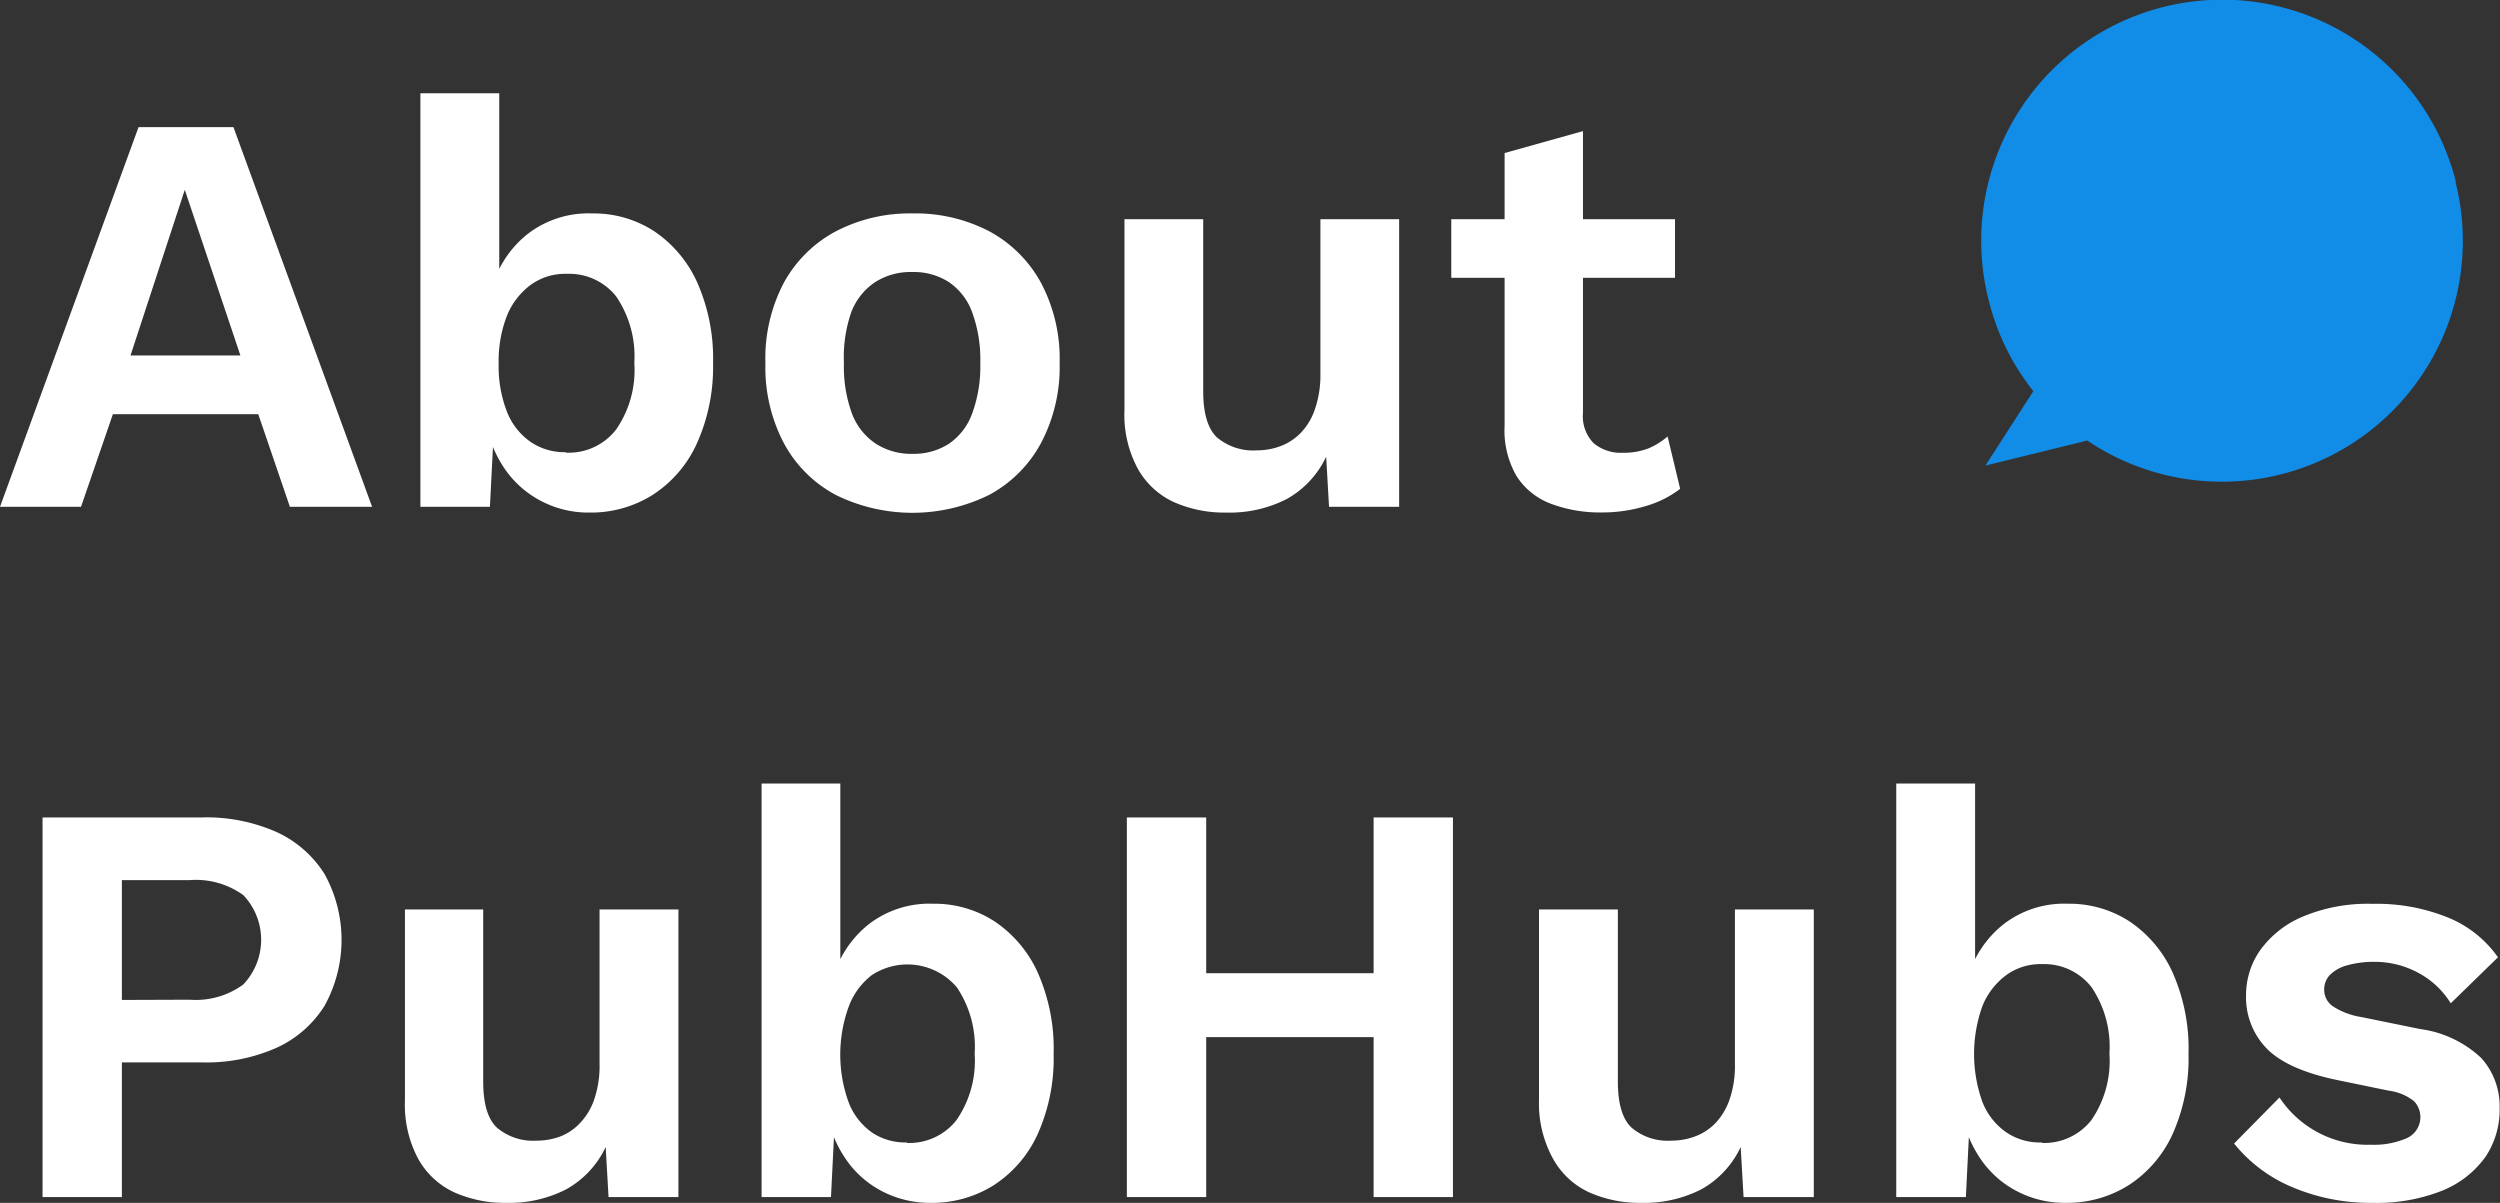 <svg xmlns="http://www.w3.org/2000/svg" viewBox="0 0 208.61 100.37"><rect x="0" y="0" width="208.61" height="100.37" fill="#333333" stroke="none"/><defs><style>.cls-1{fill:#fff;}.cls-2{fill:#118de8;}</style></defs><g id="Layer_2" data-name="Layer 2"><g id="Layer_2-2" data-name="Layer 2"><path class="cls-1" d="M31.63,42.29H24.77l-2.64-7.73H10L7.34,42.29H.58L12.14,10.61h7.92ZM11.47,29.66h9.17L16,15.84Z" transform="translate(-0.58)"/><path class="cls-1" d="M49.78,42.77a8.47,8.47,0,0,1-4-.94,8.35,8.35,0,0,1-3-2.59,9.94,9.94,0,0,1-1.61-3.72l.68-.86-.39,7.63H35.66V7.78h6.58V25.05l-.62-1a8.75,8.75,0,0,1,2.92-4.47A8.28,8.28,0,0,1,50,17.81a9.24,9.24,0,0,1,5.16,1.48,10.18,10.18,0,0,1,3.6,4.28,15.69,15.69,0,0,1,1.32,6.77A15.47,15.47,0,0,1,58.73,37a10,10,0,0,1-3.65,4.27A9.64,9.64,0,0,1,49.78,42.77Zm-2-5A5,5,0,0,0,52,35.83a8.71,8.71,0,0,0,1.51-5.54A8.89,8.89,0,0,0,52,24.74a5,5,0,0,0-4.12-1.89,4.88,4.88,0,0,0-3,.91,6,6,0,0,0-2,2.59,10.47,10.47,0,0,0-.69,4,10.45,10.45,0,0,0,.69,4,5.51,5.51,0,0,0,2,2.54A5,5,0,0,0,47.81,37.73Z" transform="translate(-0.58)"/><path class="cls-1" d="M76.7,17.81a13.33,13.33,0,0,1,6.41,1.48,10.72,10.72,0,0,1,4.32,4.28A13.52,13.52,0,0,1,89,30.29,13.56,13.56,0,0,1,87.43,37a10.59,10.59,0,0,1-4.32,4.3,14.47,14.47,0,0,1-12.79,0A10.54,10.54,0,0,1,66,37a13.56,13.56,0,0,1-1.55-6.69A13.52,13.52,0,0,1,66,23.57a10.67,10.67,0,0,1,4.35-4.28A13.32,13.32,0,0,1,76.7,17.81Zm0,4.89a5.47,5.47,0,0,0-3.09.84,5.25,5.25,0,0,0-2,2.52A11.44,11.44,0,0,0,71,30.29a11.42,11.42,0,0,0,.67,4.22,5.25,5.25,0,0,0,2,2.52,5.47,5.47,0,0,0,3.09.84,5.4,5.4,0,0,0,3-.84,5.17,5.17,0,0,0,1.94-2.52,11.4,11.4,0,0,0,.68-4.22,11.42,11.42,0,0,0-.68-4.23,5.17,5.17,0,0,0-1.94-2.52A5.4,5.4,0,0,0,76.7,22.7Z" transform="translate(-0.58)"/><path class="cls-1" d="M102.86,42.77a10.35,10.35,0,0,1-4.32-.87,6.59,6.59,0,0,1-3-2.76,9.43,9.43,0,0,1-1.13-4.92V18.29h6.57V32.64c0,1.86.39,3.14,1.15,3.86a4.69,4.69,0,0,0,3.32,1.08,5.62,5.62,0,0,0,2-.36,4.61,4.61,0,0,0,1.7-1.13,5.3,5.3,0,0,0,1.17-2,8.63,8.63,0,0,0,.44-2.9V18.29h6.57v24h-5.85l-.24-4.18a7.86,7.86,0,0,1-3.29,3.53A10.46,10.46,0,0,1,102.86,42.77Z" transform="translate(-0.58)"/><path class="cls-1" d="M140.35,18.29v4.89H121.68V18.29Zm-7.68-7.35V34.46a3.2,3.2,0,0,0,.89,2.52,3.5,3.5,0,0,0,2.42.8,5.7,5.7,0,0,0,2.14-.36,5.92,5.92,0,0,0,1.61-1l1.05,4.37a8.64,8.64,0,0,1-2.88,1.44,12.49,12.49,0,0,1-3.65.53,11.59,11.59,0,0,1-4.24-.72,5.81,5.81,0,0,1-2.88-2.31,7.6,7.6,0,0,1-1-4.22V12.77Z" transform="translate(-0.58)"/><path class="cls-1" d="M17.42,68.21a14.41,14.41,0,0,1,6.24,1.22,9.28,9.28,0,0,1,4,3.5,11.36,11.36,0,0,1,0,11,9.21,9.21,0,0,1-4,3.5,14.41,14.41,0,0,1-6.24,1.22H10.75V99.89H4.13V68.21Zm-1,15.21a6.7,6.7,0,0,0,4.46-1.27,5.41,5.41,0,0,0,0-7.46,6.76,6.76,0,0,0-4.46-1.25H10.75v10Z" transform="translate(-0.58)"/><path class="cls-1" d="M42.82,100.37a10.32,10.32,0,0,1-4.32-.87,6.61,6.61,0,0,1-3-2.76,9.53,9.53,0,0,1-1.13-4.92V75.89H40.9V90.24c0,1.85.38,3.14,1.15,3.86a4.66,4.66,0,0,0,3.31,1.08,5.58,5.58,0,0,0,2-.36A4.45,4.45,0,0,0,49,93.69a5.32,5.32,0,0,0,1.18-2,8.64,8.64,0,0,0,.43-2.9V75.89h6.58v24H51.36l-.24-4.18a7.86,7.86,0,0,1-3.29,3.53A10.41,10.41,0,0,1,42.82,100.37Z" transform="translate(-0.58)"/><path class="cls-1" d="M78.24,100.37a8.62,8.62,0,0,1-4-.94,8.24,8.24,0,0,1-3-2.59,9.78,9.78,0,0,1-1.61-3.72l.67-.87-.38,7.64H64.13V65.38H70.7V82.65l-.62-1A8.77,8.77,0,0,1,73,77.18a8.28,8.28,0,0,1,5.42-1.77,9.24,9.24,0,0,1,5.16,1.48,10.18,10.18,0,0,1,3.6,4.28,15.67,15.67,0,0,1,1.32,6.76,15.48,15.48,0,0,1-1.32,6.68,10,10,0,0,1-3.65,4.27A9.64,9.64,0,0,1,78.24,100.37Zm-2-5a5,5,0,0,0,4.15-1.9,8.71,8.71,0,0,0,1.52-5.54,8.89,8.89,0,0,0-1.49-5.55,5.41,5.41,0,0,0-7.11-1A5.9,5.9,0,0,0,71.4,84a11.69,11.69,0,0,0,0,8,5.45,5.45,0,0,0,2,2.54A5,5,0,0,0,76.27,95.33Z" transform="translate(-0.58)"/><path class="cls-1" d="M101.23,68.21V99.89H94.61V68.21Zm17.43,13v5.33H97.92V81.21Zm3.16-13V99.89H115.2V68.21Z" transform="translate(-0.58)"/><path class="cls-1" d="M137.52,100.37a10.35,10.35,0,0,1-4.32-.87,6.61,6.61,0,0,1-3-2.76A9.53,9.53,0,0,1,129,91.82V75.89h6.58V90.24c0,1.85.38,3.14,1.15,3.86a4.66,4.66,0,0,0,3.31,1.08,5.54,5.54,0,0,0,2-.36,4.56,4.56,0,0,0,1.71-1.13,5.44,5.44,0,0,0,1.17-2,8.64,8.64,0,0,0,.43-2.9V75.89h6.58v24h-5.86l-.24-4.18a7.84,7.84,0,0,1-3.28,3.53A10.48,10.48,0,0,1,137.52,100.37Z" transform="translate(-0.58)"/><path class="cls-1" d="M172.94,100.37a8.58,8.58,0,0,1-4-.94,8.27,8.27,0,0,1-3-2.59,9.94,9.94,0,0,1-1.61-3.72l.67-.87-.38,7.64h-5.81V65.38h6.58V82.65l-.63-1a8.83,8.83,0,0,1,2.93-4.47,8.28,8.28,0,0,1,5.43-1.77,9.24,9.24,0,0,1,5.16,1.48,10.18,10.18,0,0,1,3.6,4.28,15.67,15.67,0,0,1,1.32,6.76,15.48,15.48,0,0,1-1.32,6.68,10,10,0,0,1-3.65,4.27A9.65,9.65,0,0,1,172.94,100.37Zm-2-5a5,5,0,0,0,4.15-1.9,8.71,8.71,0,0,0,1.51-5.54,8.89,8.89,0,0,0-1.49-5.55A5,5,0,0,0,171,80.45a4.87,4.87,0,0,0-3,.91,6,6,0,0,0-2,2.59,11.85,11.85,0,0,0,0,8,5.51,5.51,0,0,0,2,2.54A5,5,0,0,0,171,95.33Z" transform="translate(-0.58)"/><path class="cls-1" d="M198.53,100.37a16.68,16.68,0,0,1-6.65-1.3A12.31,12.31,0,0,1,187,95.42l3.79-3.84a8.8,8.8,0,0,0,7.63,3.94,6.84,6.84,0,0,0,3-.55,1.93,1.93,0,0,0,.6-3.08,4.24,4.24,0,0,0-2.11-.88l-4.22-.87c-2.79-.57-4.76-1.44-5.93-2.61A6.13,6.13,0,0,1,188,83a6.51,6.51,0,0,1,1.17-3.7,8.36,8.36,0,0,1,3.53-2.8,14,14,0,0,1,5.86-1.08,15.83,15.83,0,0,1,6.26,1.13,9.43,9.43,0,0,1,4.2,3.33l-3.94,3.84a7.09,7.09,0,0,0-2.76-2.57,7.61,7.61,0,0,0-3.57-.89,8.17,8.17,0,0,0-2.31.29,3.18,3.18,0,0,0-1.44.8,1.76,1.76,0,0,0-.48,1.27,1.67,1.67,0,0,0,.68,1.32,6.06,6.06,0,0,0,2.44.93l4.9,1a9.19,9.19,0,0,1,5.09,2.42,6,6,0,0,1,1.53,4.11A7.09,7.09,0,0,1,208,96.5a8.19,8.19,0,0,1-3.6,2.84A14.77,14.77,0,0,1,198.53,100.37Z" transform="translate(-0.58)"/></g><g id="Laag_3" data-name="Laag 3"><path class="cls-2" d="M205.48,15.19a20.1,20.1,0,0,1-30.73,21.57l-8.5,2.09,4-6.21h0A19.85,19.85,0,0,1,166.51,25a20.1,20.1,0,1,1,39-9.83Z" transform="translate(-0.58)"/></g></g></svg>
